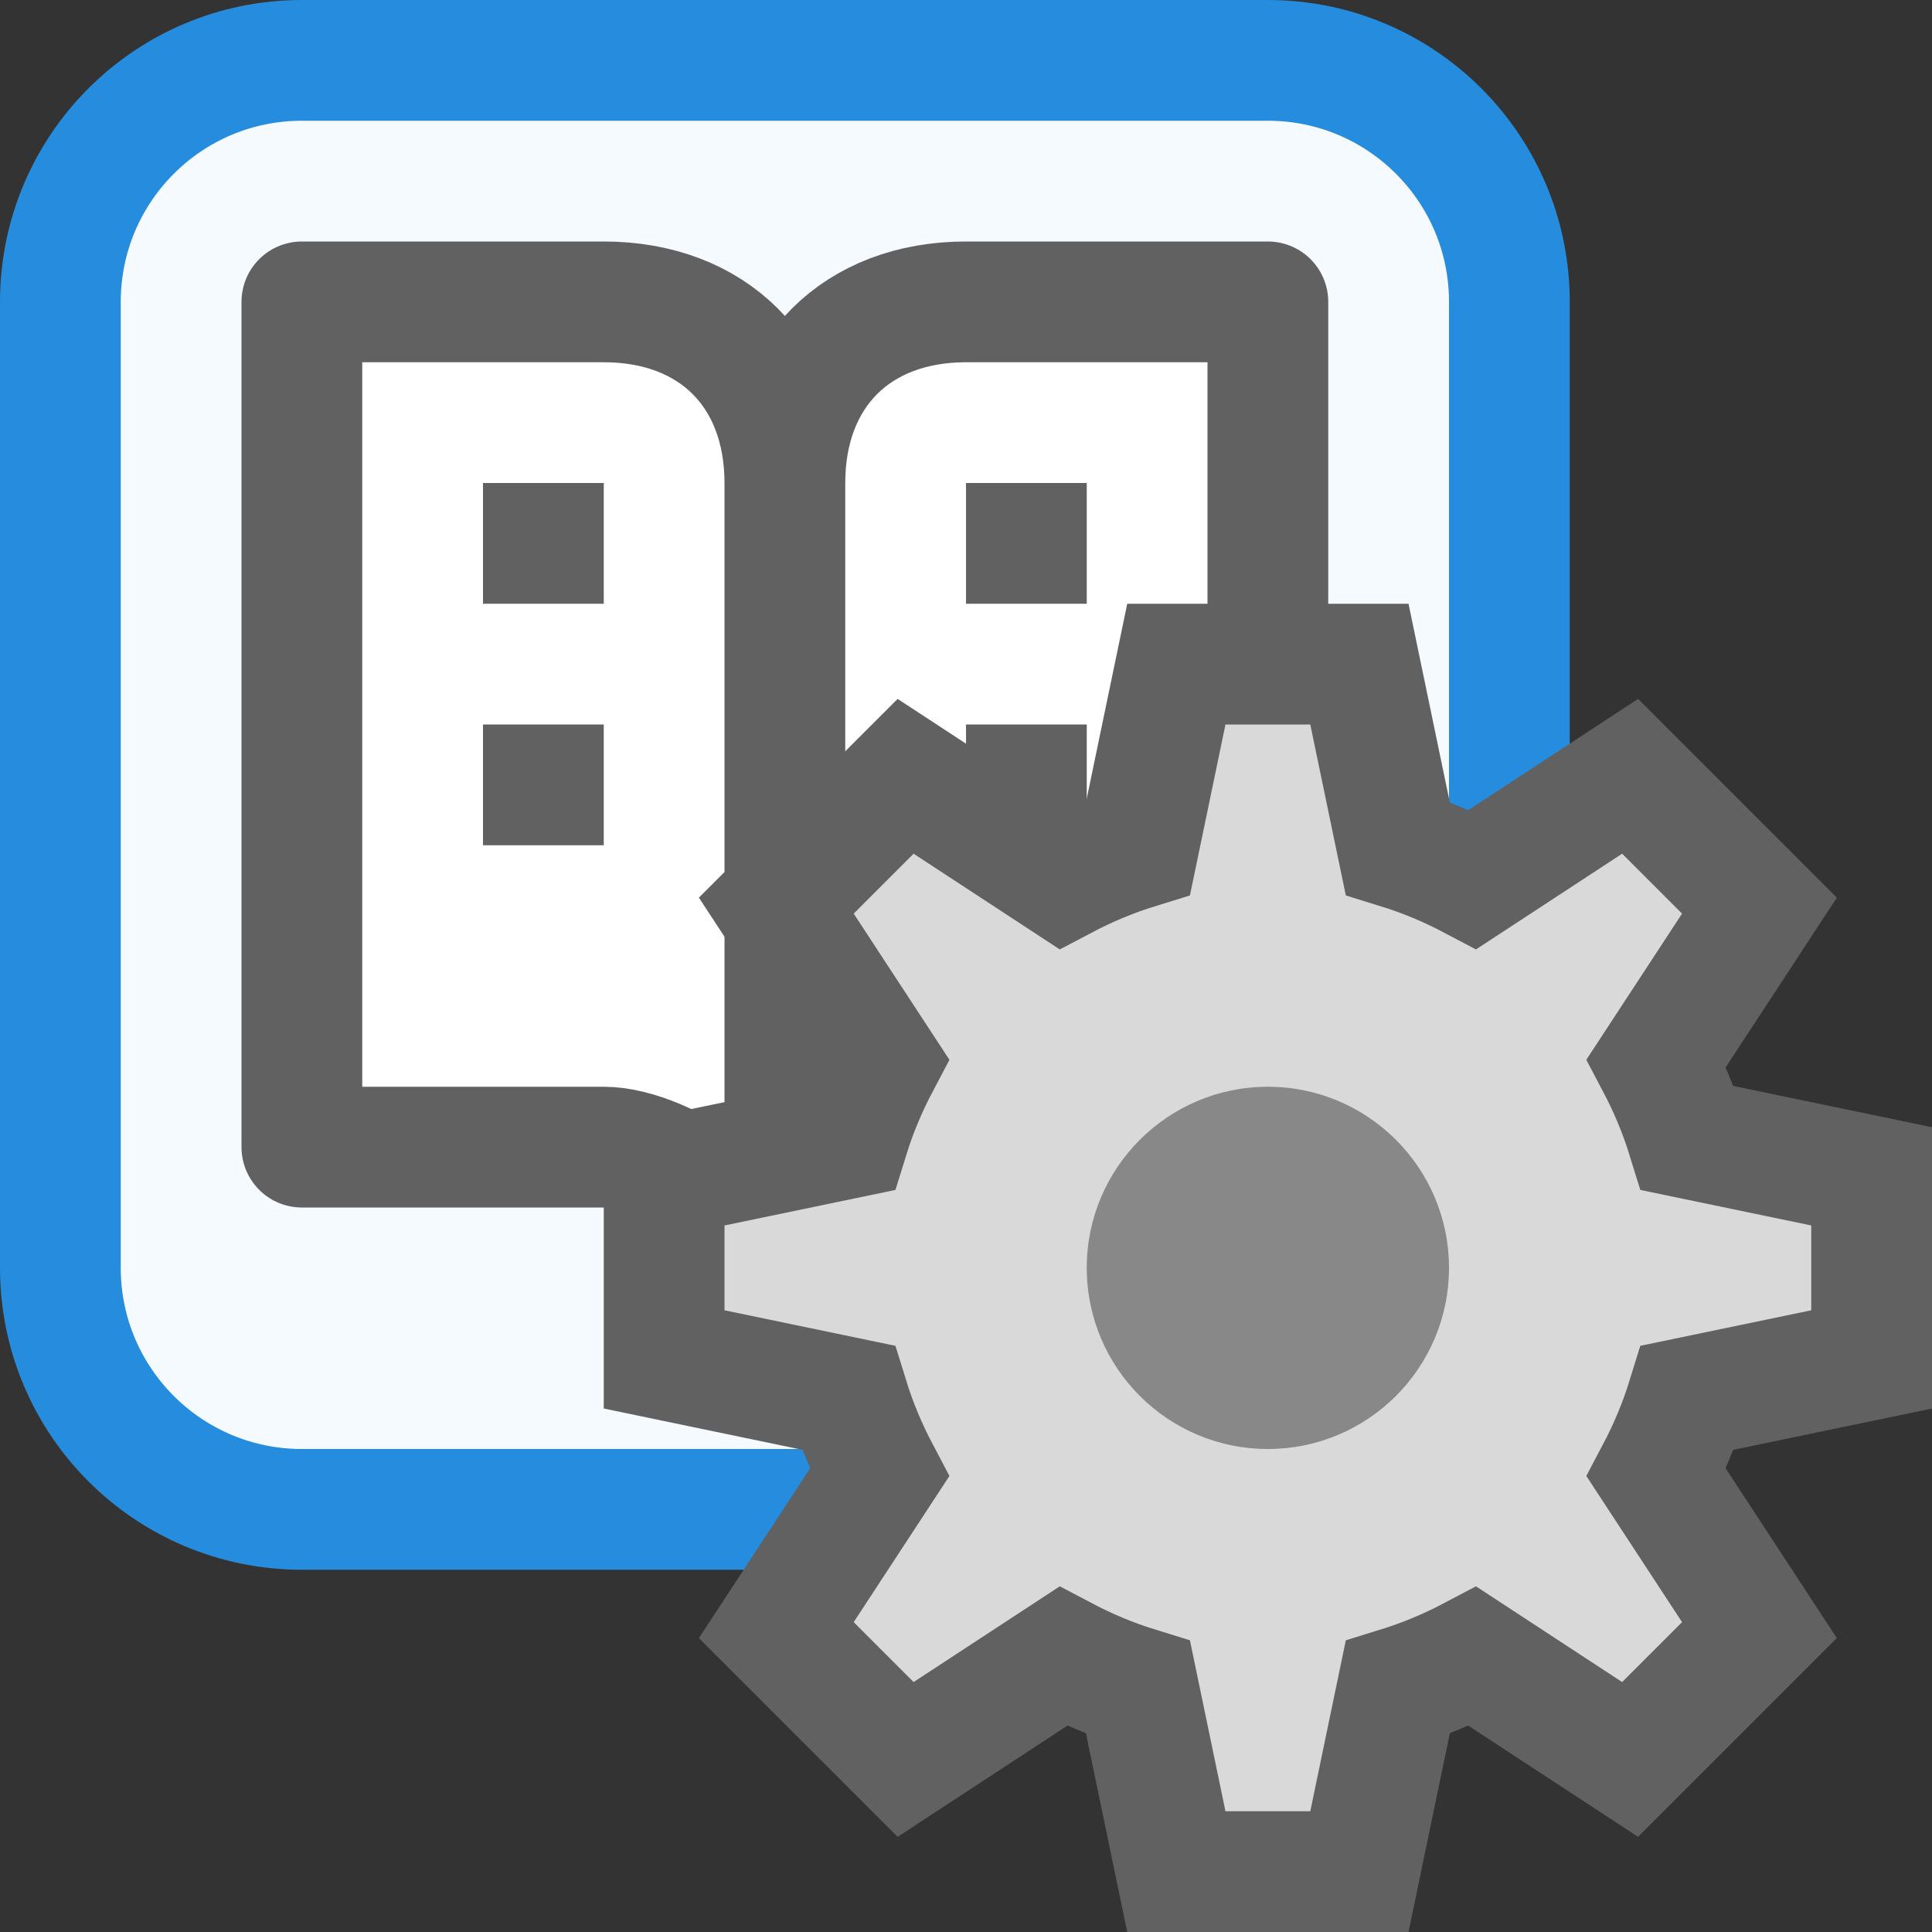 <svg width="16" height="16" viewBox="0 0 16 16" fill="none" xmlns="http://www.w3.org/2000/svg">
<rect x="0" y="0" width="16" height="16" fill="#333333" stroke="none"/>
<path d="M0.5 2.5C0.5 1.395 1.395 0.5 2.5 0.5H10.5C11.605 0.5 12.5 1.395 12.5 2.5V10.5C12.5 11.605 11.605 12.5 10.5 12.5H2.5C1.395 12.5 0.5 11.605 0.5 10.5V2.5Z" fill="#F5FAFF" stroke="#268CDD"/>
<path d="M6.5 4C6.5 3.094 5.906 2.5 5 2.5H2.5V9.5C2.5 9.5 4.5 9.5 5 9.5C5.5 9.5 6.5 10.094 6.5 11M6.5 4V11V4ZM6.5 4C6.5 3.094 7.094 2.5 8 2.5H10.5V9.5H8C7.094 9.5 6.5 10.094 6.5 11" fill="#FFFFFF"/>
<path d="M6.5 4C6.5 3.094 5.906 2.5 5 2.5H2.5V9.5C2.5 9.5 4.5 9.5 5 9.5C5.5 9.5 6.5 10.094 6.5 11M6.5 4V11M6.5 4C6.5 3.094 7.094 2.5 8 2.5H10.5V9.5H8C7.094 9.5 6.5 10.094 6.5 11" stroke="#616162" stroke-linecap="square" stroke-linejoin="round"/>
<path d="M4 4H5V5H4V4Z" fill="#616162"/>
<path d="M8 4H9V5H8V4Z" fill="#616162"/>
<path d="M4 6H5V7H4V6Z" fill="#616162"/>
<path d="M8 6H9V7H8V6Z" fill="#616162"/>
<path fill-rule="evenodd" clip-rule="evenodd" d="M12.196 7.283C11.999 7.179 11.792 7.092 11.575 7.025L11.258 5.5H9.742L9.425 7.025C9.208 7.092 9.001 7.179 8.804 7.283L7.5 6.429L6.429 7.5L7.283 8.804C7.179 9.001 7.092 9.208 7.025 9.425L5.5 9.742V11.258L7.025 11.575C7.092 11.792 7.179 11.999 7.283 12.196L6.429 13.5L7.5 14.571L8.804 13.717C9.001 13.821 9.208 13.908 9.425 13.975L9.742 15.5H11.258L11.575 13.975C11.792 13.908 11.999 13.821 12.196 13.717L13.5 14.571L14.571 13.5L13.717 12.196C13.821 11.999 13.908 11.792 13.975 11.575L15.5 11.258V9.742L13.975 9.425C13.908 9.208 13.821 9.001 13.717 8.804L14.571 7.5L13.5 6.429L12.196 7.283Z" fill="#D9D9D9" stroke="#616161"/>
<path d="M12 10.5C12 11.328 11.328 12 10.5 12C9.672 12 9 11.328 9 10.5C9 9.672 9.672 9 10.5 9C11.328 9 12 9.672 12 10.5Z" fill="#888889"/>
</svg>
